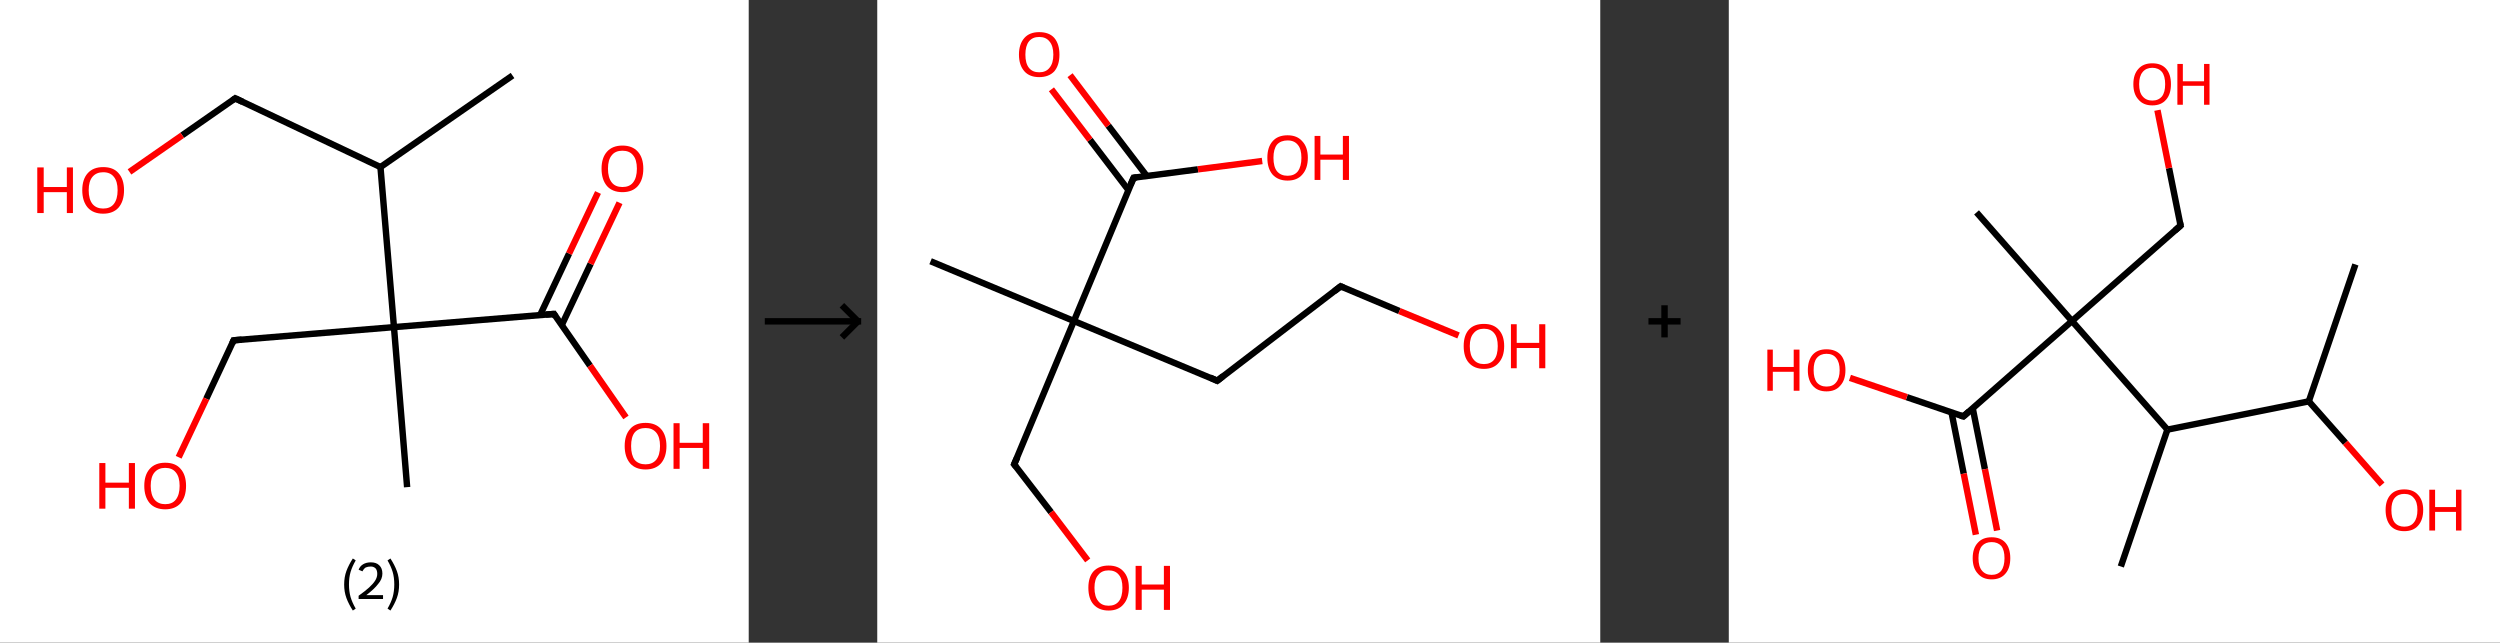 <?xml version='1.0' encoding='ASCII' standalone='yes'?>
<svg xmlns="http://www.w3.org/2000/svg" xmlns:xlink="http://www.w3.org/1999/xlink" version="1.1" width="778.0px" viewBox="0 0 778.0 200.0" height="200.0px">
  <rect x="0" y="0" width="778.0" height="200.0" fill="#333333" stroke="none"/>
  <g>
    <g transform="translate(0, 0) scale(1 1) "><!-- END OF HEADER -->
<rect style="opacity:1.0;fill:#FFFFFF;stroke:none" width="233.0" height="200.0" x="0.0" y="0.0"> </rect>
<path class="bond-0 atom-0 atom-1" d="M 159.5,23.5 L 118.4,52.0" style="fill:none;fill-rule:evenodd;stroke:#000000;stroke-width:2.0px;stroke-linecap:butt;stroke-linejoin:miter;stroke-opacity:1"/>
<path class="bond-1 atom-1 atom-2" d="M 118.4,52.0 L 73.2,30.6" style="fill:none;fill-rule:evenodd;stroke:#000000;stroke-width:2.0px;stroke-linecap:butt;stroke-linejoin:miter;stroke-opacity:1"/>
<path class="bond-2 atom-2 atom-3" d="M 73.2,30.6 L 56.7,42.1" style="fill:none;fill-rule:evenodd;stroke:#000000;stroke-width:2.0px;stroke-linecap:butt;stroke-linejoin:miter;stroke-opacity:1"/>
<path class="bond-2 atom-2 atom-3" d="M 56.7,42.1 L 40.3,53.5" style="fill:none;fill-rule:evenodd;stroke:#FF0000;stroke-width:2.0px;stroke-linecap:butt;stroke-linejoin:miter;stroke-opacity:1"/>
<path class="bond-3 atom-1 atom-4" d="M 118.4,52.0 L 122.6,101.8" style="fill:none;fill-rule:evenodd;stroke:#000000;stroke-width:2.0px;stroke-linecap:butt;stroke-linejoin:miter;stroke-opacity:1"/>
<path class="bond-4 atom-4 atom-5" d="M 122.6,101.8 L 126.7,151.6" style="fill:none;fill-rule:evenodd;stroke:#000000;stroke-width:2.0px;stroke-linecap:butt;stroke-linejoin:miter;stroke-opacity:1"/>
<path class="bond-5 atom-4 atom-6" d="M 122.6,101.8 L 72.7,105.9" style="fill:none;fill-rule:evenodd;stroke:#000000;stroke-width:2.0px;stroke-linecap:butt;stroke-linejoin:miter;stroke-opacity:1"/>
<path class="bond-6 atom-6 atom-7" d="M 72.7,105.9 L 64.2,124.1" style="fill:none;fill-rule:evenodd;stroke:#000000;stroke-width:2.0px;stroke-linecap:butt;stroke-linejoin:miter;stroke-opacity:1"/>
<path class="bond-6 atom-6 atom-7" d="M 64.2,124.1 L 55.6,142.3" style="fill:none;fill-rule:evenodd;stroke:#FF0000;stroke-width:2.0px;stroke-linecap:butt;stroke-linejoin:miter;stroke-opacity:1"/>
<path class="bond-7 atom-4 atom-8" d="M 122.6,101.8 L 172.4,97.7" style="fill:none;fill-rule:evenodd;stroke:#000000;stroke-width:2.0px;stroke-linecap:butt;stroke-linejoin:miter;stroke-opacity:1"/>
<path class="bond-8 atom-8 atom-9" d="M 174.8,101.2 L 183.8,82.1" style="fill:none;fill-rule:evenodd;stroke:#000000;stroke-width:2.0px;stroke-linecap:butt;stroke-linejoin:miter;stroke-opacity:1"/>
<path class="bond-8 atom-8 atom-9" d="M 183.8,82.1 L 192.8,63.1" style="fill:none;fill-rule:evenodd;stroke:#FF0000;stroke-width:2.0px;stroke-linecap:butt;stroke-linejoin:miter;stroke-opacity:1"/>
<path class="bond-8 atom-8 atom-9" d="M 168.1,98.0 L 177.1,78.9" style="fill:none;fill-rule:evenodd;stroke:#000000;stroke-width:2.0px;stroke-linecap:butt;stroke-linejoin:miter;stroke-opacity:1"/>
<path class="bond-8 atom-8 atom-9" d="M 177.1,78.9 L 186.1,59.9" style="fill:none;fill-rule:evenodd;stroke:#FF0000;stroke-width:2.0px;stroke-linecap:butt;stroke-linejoin:miter;stroke-opacity:1"/>
<path class="bond-9 atom-8 atom-10" d="M 172.4,97.7 L 183.6,113.8" style="fill:none;fill-rule:evenodd;stroke:#000000;stroke-width:2.0px;stroke-linecap:butt;stroke-linejoin:miter;stroke-opacity:1"/>
<path class="bond-9 atom-8 atom-10" d="M 183.6,113.8 L 194.8,129.9" style="fill:none;fill-rule:evenodd;stroke:#FF0000;stroke-width:2.0px;stroke-linecap:butt;stroke-linejoin:miter;stroke-opacity:1"/>
<path d="M 75.5,31.7 L 73.2,30.6 L 72.4,31.2" style="fill:none;stroke:#000000;stroke-width:2.0px;stroke-linecap:butt;stroke-linejoin:miter;stroke-opacity:1;"/>
<path d="M 75.2,105.7 L 72.7,105.9 L 72.3,106.8" style="fill:none;stroke:#000000;stroke-width:2.0px;stroke-linecap:butt;stroke-linejoin:miter;stroke-opacity:1;"/>
<path d="M 169.9,97.9 L 172.4,97.7 L 172.9,98.5" style="fill:none;stroke:#000000;stroke-width:2.0px;stroke-linecap:butt;stroke-linejoin:miter;stroke-opacity:1;"/>
<path class="atom-3" d="M 11.6 52.1 L 13.6 52.1 L 13.6 58.2 L 20.8 58.2 L 20.8 52.1 L 22.7 52.1 L 22.7 66.3 L 20.8 66.3 L 20.8 59.8 L 13.6 59.8 L 13.6 66.3 L 11.6 66.3 L 11.6 52.1 " fill="#FF0000"/>
<path class="atom-3" d="M 25.6 59.2 Q 25.6 55.8, 27.3 53.9 Q 29.0 52.0, 32.1 52.0 Q 35.3 52.0, 36.9 53.9 Q 38.6 55.8, 38.6 59.2 Q 38.6 62.6, 36.9 64.6 Q 35.2 66.5, 32.1 66.5 Q 29.0 66.5, 27.3 64.6 Q 25.6 62.6, 25.6 59.2 M 32.1 64.9 Q 34.3 64.9, 35.4 63.5 Q 36.6 62.0, 36.6 59.2 Q 36.6 56.4, 35.4 55.0 Q 34.3 53.6, 32.1 53.6 Q 30.0 53.6, 28.8 55.0 Q 27.6 56.4, 27.6 59.2 Q 27.6 62.0, 28.8 63.5 Q 30.0 64.9, 32.1 64.9 " fill="#FF0000"/>
<path class="atom-7" d="M 30.9 144.1 L 32.8 144.1 L 32.8 150.2 L 40.1 150.2 L 40.1 144.1 L 42.0 144.1 L 42.0 158.3 L 40.1 158.3 L 40.1 151.8 L 32.8 151.8 L 32.8 158.3 L 30.9 158.3 L 30.9 144.1 " fill="#FF0000"/>
<path class="atom-7" d="M 44.9 151.2 Q 44.9 147.8, 46.6 145.9 Q 48.3 144.0, 51.4 144.0 Q 54.6 144.0, 56.2 145.9 Q 57.9 147.8, 57.9 151.2 Q 57.9 154.6, 56.2 156.6 Q 54.5 158.5, 51.4 158.5 Q 48.3 158.5, 46.6 156.6 Q 44.9 154.6, 44.9 151.2 M 51.4 156.9 Q 53.6 156.9, 54.7 155.5 Q 55.9 154.0, 55.9 151.2 Q 55.9 148.4, 54.7 147.0 Q 53.6 145.6, 51.4 145.6 Q 49.3 145.6, 48.1 147.0 Q 46.9 148.4, 46.9 151.2 Q 46.9 154.0, 48.1 155.5 Q 49.3 156.9, 51.4 156.9 " fill="#FF0000"/>
<path class="atom-9" d="M 187.2 52.5 Q 187.2 49.1, 188.9 47.2 Q 190.6 45.3, 193.7 45.3 Q 196.8 45.3, 198.5 47.2 Q 200.2 49.1, 200.2 52.5 Q 200.2 55.9, 198.5 57.9 Q 196.8 59.8, 193.7 59.8 Q 190.6 59.8, 188.9 57.9 Q 187.2 55.9, 187.2 52.5 M 193.7 58.2 Q 195.9 58.2, 197.0 56.8 Q 198.2 55.3, 198.2 52.5 Q 198.2 49.7, 197.0 48.3 Q 195.9 46.9, 193.7 46.9 Q 191.5 46.9, 190.4 48.3 Q 189.2 49.7, 189.2 52.5 Q 189.2 55.3, 190.4 56.8 Q 191.5 58.2, 193.7 58.2 " fill="#FF0000"/>
<path class="atom-10" d="M 194.4 138.8 Q 194.4 135.4, 196.1 133.5 Q 197.7 131.6, 200.9 131.6 Q 204.0 131.6, 205.7 133.5 Q 207.4 135.4, 207.4 138.8 Q 207.4 142.2, 205.7 144.2 Q 204.0 146.1, 200.9 146.1 Q 197.8 146.1, 196.1 144.2 Q 194.4 142.2, 194.4 138.8 M 200.9 144.5 Q 203.0 144.5, 204.2 143.1 Q 205.4 141.6, 205.4 138.8 Q 205.4 136.0, 204.2 134.6 Q 203.0 133.2, 200.9 133.2 Q 198.7 133.2, 197.5 134.6 Q 196.4 136.0, 196.4 138.8 Q 196.4 141.6, 197.5 143.1 Q 198.7 144.5, 200.9 144.5 " fill="#FF0000"/>
<path class="atom-10" d="M 209.6 131.7 L 211.5 131.7 L 211.5 137.8 L 218.7 137.8 L 218.7 131.7 L 220.7 131.7 L 220.7 145.9 L 218.7 145.9 L 218.7 139.4 L 211.5 139.4 L 211.5 145.9 L 209.6 145.9 L 209.6 131.7 " fill="#FF0000"/>
<path class="legend" d="M 107.1 181.9 Q 107.1 179.6, 107.8 177.7 Q 108.5 175.8, 109.8 173.8 L 110.7 174.4 Q 109.6 176.3, 109.1 178.0 Q 108.6 179.7, 108.6 181.9 Q 108.6 184.0, 109.1 185.8 Q 109.6 187.5, 110.7 189.4 L 109.8 190.0 Q 108.5 188.0, 107.8 186.1 Q 107.1 184.2, 107.1 181.9 " fill="#000000"/>
<path class="legend" d="M 111.6 177.3 Q 112.0 176.2, 113.0 175.6 Q 114.0 175.0, 115.4 175.0 Q 117.1 175.0, 118.0 175.9 Q 119.0 176.8, 119.0 178.5 Q 119.0 180.2, 117.7 181.7 Q 116.5 183.3, 114.0 185.2 L 119.2 185.2 L 119.2 186.4 L 111.6 186.4 L 111.6 185.4 Q 113.7 183.9, 114.9 182.8 Q 116.2 181.6, 116.8 180.6 Q 117.4 179.6, 117.4 178.6 Q 117.4 177.5, 116.9 176.9 Q 116.3 176.3, 115.4 176.3 Q 114.5 176.3, 113.8 176.6 Q 113.2 177.0, 112.8 177.8 L 111.6 177.3 " fill="#000000"/>
<path class="legend" d="M 124.2 181.9 Q 124.2 184.2, 123.5 186.1 Q 122.8 188.0, 121.5 190.0 L 120.6 189.4 Q 121.7 187.5, 122.2 185.8 Q 122.7 184.0, 122.7 181.9 Q 122.7 179.7, 122.2 178.0 Q 121.7 176.3, 120.6 174.4 L 121.5 173.8 Q 122.8 175.8, 123.5 177.7 Q 124.2 179.6, 124.2 181.9 " fill="#000000"/>
</g>
    <g transform="translate(233.0, 0) scale(1 1) "><line x1="5" y1="100" x2="35" y2="100" style="stroke:rgb(0,0,0);stroke-width:2"/>
  <line x1="34" y1="100" x2="29" y2="95" style="stroke:rgb(0,0,0);stroke-width:2"/>
  <line x1="34" y1="100" x2="29" y2="105" style="stroke:rgb(0,0,0);stroke-width:2"/>
</g>
    <g transform="translate(273.0, 0) scale(1 1) "><!-- END OF HEADER -->
<rect style="opacity:1.0;fill:#FFFFFF;stroke:none" width="225.0" height="200.0" x="0.0" y="0.0"> </rect>
<path class="bond-0 atom-0 atom-1" d="M 16.6,81.3 L 61.2,99.9" style="fill:none;fill-rule:evenodd;stroke:#000000;stroke-width:2.0px;stroke-linecap:butt;stroke-linejoin:miter;stroke-opacity:1"/>
<path class="bond-1 atom-1 atom-2" d="M 61.2,99.9 L 42.6,144.5" style="fill:none;fill-rule:evenodd;stroke:#000000;stroke-width:2.0px;stroke-linecap:butt;stroke-linejoin:miter;stroke-opacity:1"/>
<path class="bond-2 atom-2 atom-3" d="M 42.6,144.5 L 54.1,159.4" style="fill:none;fill-rule:evenodd;stroke:#000000;stroke-width:2.0px;stroke-linecap:butt;stroke-linejoin:miter;stroke-opacity:1"/>
<path class="bond-2 atom-2 atom-3" d="M 54.1,159.4 L 65.5,174.4" style="fill:none;fill-rule:evenodd;stroke:#FF0000;stroke-width:2.0px;stroke-linecap:butt;stroke-linejoin:miter;stroke-opacity:1"/>
<path class="bond-3 atom-1 atom-4" d="M 61.2,99.9 L 105.8,118.5" style="fill:none;fill-rule:evenodd;stroke:#000000;stroke-width:2.0px;stroke-linecap:butt;stroke-linejoin:miter;stroke-opacity:1"/>
<path class="bond-4 atom-4 atom-5" d="M 105.8,118.5 L 144.2,89.1" style="fill:none;fill-rule:evenodd;stroke:#000000;stroke-width:2.0px;stroke-linecap:butt;stroke-linejoin:miter;stroke-opacity:1"/>
<path class="bond-5 atom-5 atom-6" d="M 144.2,89.1 L 162.5,96.8" style="fill:none;fill-rule:evenodd;stroke:#000000;stroke-width:2.0px;stroke-linecap:butt;stroke-linejoin:miter;stroke-opacity:1"/>
<path class="bond-5 atom-5 atom-6" d="M 162.5,96.8 L 180.9,104.4" style="fill:none;fill-rule:evenodd;stroke:#FF0000;stroke-width:2.0px;stroke-linecap:butt;stroke-linejoin:miter;stroke-opacity:1"/>
<path class="bond-6 atom-1 atom-7" d="M 61.2,99.9 L 79.8,55.3" style="fill:none;fill-rule:evenodd;stroke:#000000;stroke-width:2.0px;stroke-linecap:butt;stroke-linejoin:miter;stroke-opacity:1"/>
<path class="bond-7 atom-7 atom-8" d="M 83.9,54.8 L 71.9,39.1" style="fill:none;fill-rule:evenodd;stroke:#000000;stroke-width:2.0px;stroke-linecap:butt;stroke-linejoin:miter;stroke-opacity:1"/>
<path class="bond-7 atom-7 atom-8" d="M 71.9,39.1 L 60.0,23.4" style="fill:none;fill-rule:evenodd;stroke:#FF0000;stroke-width:2.0px;stroke-linecap:butt;stroke-linejoin:miter;stroke-opacity:1"/>
<path class="bond-7 atom-7 atom-8" d="M 78.2,59.2 L 66.2,43.5" style="fill:none;fill-rule:evenodd;stroke:#000000;stroke-width:2.0px;stroke-linecap:butt;stroke-linejoin:miter;stroke-opacity:1"/>
<path class="bond-7 atom-7 atom-8" d="M 66.2,43.5 L 54.2,27.8" style="fill:none;fill-rule:evenodd;stroke:#FF0000;stroke-width:2.0px;stroke-linecap:butt;stroke-linejoin:miter;stroke-opacity:1"/>
<path class="bond-8 atom-7 atom-9" d="M 79.8,55.3 L 99.8,52.7" style="fill:none;fill-rule:evenodd;stroke:#000000;stroke-width:2.0px;stroke-linecap:butt;stroke-linejoin:miter;stroke-opacity:1"/>
<path class="bond-8 atom-7 atom-9" d="M 99.8,52.7 L 119.8,50.1" style="fill:none;fill-rule:evenodd;stroke:#FF0000;stroke-width:2.0px;stroke-linecap:butt;stroke-linejoin:miter;stroke-opacity:1"/>
<path d="M 43.6,142.3 L 42.6,144.5 L 43.2,145.2" style="fill:none;stroke:#000000;stroke-width:2.0px;stroke-linecap:butt;stroke-linejoin:miter;stroke-opacity:1;"/>
<path d="M 103.6,117.5 L 105.8,118.5 L 107.7,117.0" style="fill:none;stroke:#000000;stroke-width:2.0px;stroke-linecap:butt;stroke-linejoin:miter;stroke-opacity:1;"/>
<path d="M 142.3,90.6 L 144.2,89.1 L 145.1,89.5" style="fill:none;stroke:#000000;stroke-width:2.0px;stroke-linecap:butt;stroke-linejoin:miter;stroke-opacity:1;"/>
<path d="M 78.8,57.5 L 79.8,55.3 L 80.8,55.2" style="fill:none;stroke:#000000;stroke-width:2.0px;stroke-linecap:butt;stroke-linejoin:miter;stroke-opacity:1;"/>
<path class="atom-3" d="M 65.7 182.9 Q 65.7 179.6, 67.3 177.8 Q 69.0 176.0, 72.0 176.0 Q 75.0 176.0, 76.6 177.8 Q 78.3 179.6, 78.3 182.9 Q 78.3 186.2, 76.6 188.1 Q 75.0 190.0, 72.0 190.0 Q 69.0 190.0, 67.3 188.1 Q 65.7 186.3, 65.7 182.9 M 72.0 188.5 Q 74.1 188.5, 75.2 187.1 Q 76.3 185.7, 76.3 182.9 Q 76.3 180.2, 75.2 178.9 Q 74.1 177.5, 72.0 177.5 Q 69.9 177.5, 68.8 178.9 Q 67.6 180.2, 67.6 182.9 Q 67.6 185.7, 68.8 187.1 Q 69.9 188.5, 72.0 188.5 " fill="#FF0000"/>
<path class="atom-3" d="M 80.4 176.1 L 82.3 176.1 L 82.3 181.9 L 89.2 181.9 L 89.2 176.1 L 91.1 176.1 L 91.1 189.8 L 89.2 189.8 L 89.2 183.5 L 82.3 183.5 L 82.3 189.8 L 80.4 189.8 L 80.4 176.1 " fill="#FF0000"/>
<path class="atom-6" d="M 182.5 107.7 Q 182.5 104.4, 184.1 102.6 Q 185.7 100.8, 188.8 100.8 Q 191.8 100.8, 193.4 102.6 Q 195.1 104.4, 195.1 107.7 Q 195.1 111.0, 193.4 112.9 Q 191.8 114.8, 188.8 114.8 Q 185.8 114.8, 184.1 112.9 Q 182.5 111.1, 182.5 107.7 M 188.8 113.3 Q 190.9 113.3, 192.0 111.9 Q 193.1 110.5, 193.1 107.7 Q 193.1 105.0, 192.0 103.7 Q 190.9 102.3, 188.8 102.3 Q 186.7 102.3, 185.6 103.7 Q 184.4 105.0, 184.4 107.7 Q 184.4 110.5, 185.6 111.9 Q 186.7 113.3, 188.8 113.3 " fill="#FF0000"/>
<path class="atom-6" d="M 197.2 100.9 L 199.0 100.9 L 199.0 106.7 L 206.0 106.7 L 206.0 100.9 L 207.9 100.9 L 207.9 114.6 L 206.0 114.6 L 206.0 108.3 L 199.0 108.3 L 199.0 114.6 L 197.2 114.6 L 197.2 100.9 " fill="#FF0000"/>
<path class="atom-8" d="M 44.1 17.0 Q 44.1 13.7, 45.8 11.8 Q 47.4 10.0, 50.4 10.0 Q 53.5 10.0, 55.1 11.8 Q 56.7 13.7, 56.7 17.0 Q 56.7 20.3, 55.1 22.2 Q 53.4 24.0, 50.4 24.0 Q 47.4 24.0, 45.8 22.2 Q 44.1 20.3, 44.1 17.0 M 50.4 22.5 Q 52.5 22.5, 53.6 21.1 Q 54.8 19.7, 54.8 17.0 Q 54.8 14.3, 53.6 12.9 Q 52.5 11.5, 50.4 11.5 Q 48.3 11.5, 47.2 12.9 Q 46.1 14.3, 46.1 17.0 Q 46.1 19.7, 47.2 21.1 Q 48.3 22.5, 50.4 22.5 " fill="#FF0000"/>
<path class="atom-9" d="M 121.4 49.1 Q 121.4 45.8, 123.0 44.0 Q 124.6 42.1, 127.7 42.1 Q 130.7 42.1, 132.3 44.0 Q 134.0 45.8, 134.0 49.1 Q 134.0 52.4, 132.3 54.3 Q 130.7 56.2, 127.7 56.2 Q 124.7 56.2, 123.0 54.3 Q 121.4 52.4, 121.4 49.1 M 127.7 54.7 Q 129.8 54.7, 130.9 53.3 Q 132.0 51.8, 132.0 49.1 Q 132.0 46.4, 130.9 45.1 Q 129.8 43.7, 127.7 43.7 Q 125.6 43.7, 124.4 45.0 Q 123.3 46.4, 123.3 49.1 Q 123.3 51.9, 124.4 53.3 Q 125.6 54.7, 127.7 54.7 " fill="#FF0000"/>
<path class="atom-9" d="M 136.1 42.3 L 137.9 42.3 L 137.9 48.1 L 144.9 48.1 L 144.9 42.3 L 146.8 42.3 L 146.8 56.0 L 144.9 56.0 L 144.9 49.7 L 137.9 49.7 L 137.9 56.0 L 136.1 56.0 L 136.1 42.3 " fill="#FF0000"/>
</g>
    <g transform="translate(498.0, 0) scale(1 1) "><line x1="15" y1="100" x2="25" y2="100" style="stroke:rgb(0,0,0);stroke-width:2"/>
  <line x1="20" y1="95" x2="20" y2="105" style="stroke:rgb(0,0,0);stroke-width:2"/>
</g>
    <g transform="translate(538.0, 0) scale(1 1) "><!-- END OF HEADER -->
<rect style="opacity:1.0;fill:#FFFFFF;stroke:none" width="240.0" height="200.0" x="0.0" y="0.0"> </rect>
<path class="bond-0 atom-0 atom-1" d="M 195.0,82.3 L 180.5,124.9" style="fill:none;fill-rule:evenodd;stroke:#000000;stroke-width:2.0px;stroke-linecap:butt;stroke-linejoin:miter;stroke-opacity:1"/>
<path class="bond-1 atom-1 atom-2" d="M 180.5,124.9 L 191.9,137.8" style="fill:none;fill-rule:evenodd;stroke:#000000;stroke-width:2.0px;stroke-linecap:butt;stroke-linejoin:miter;stroke-opacity:1"/>
<path class="bond-1 atom-1 atom-2" d="M 191.9,137.8 L 203.3,150.8" style="fill:none;fill-rule:evenodd;stroke:#FF0000;stroke-width:2.0px;stroke-linecap:butt;stroke-linejoin:miter;stroke-opacity:1"/>
<path class="bond-2 atom-1 atom-3" d="M 180.5,124.9 L 136.5,133.7" style="fill:none;fill-rule:evenodd;stroke:#000000;stroke-width:2.0px;stroke-linecap:butt;stroke-linejoin:miter;stroke-opacity:1"/>
<path class="bond-3 atom-3 atom-4" d="M 136.5,133.7 L 122.0,176.3" style="fill:none;fill-rule:evenodd;stroke:#000000;stroke-width:2.0px;stroke-linecap:butt;stroke-linejoin:miter;stroke-opacity:1"/>
<path class="bond-4 atom-3 atom-5" d="M 136.5,133.7 L 106.8,99.9" style="fill:none;fill-rule:evenodd;stroke:#000000;stroke-width:2.0px;stroke-linecap:butt;stroke-linejoin:miter;stroke-opacity:1"/>
<path class="bond-5 atom-5 atom-6" d="M 106.8,99.9 L 77.1,66.1" style="fill:none;fill-rule:evenodd;stroke:#000000;stroke-width:2.0px;stroke-linecap:butt;stroke-linejoin:miter;stroke-opacity:1"/>
<path class="bond-6 atom-5 atom-7" d="M 106.8,99.9 L 140.6,70.2" style="fill:none;fill-rule:evenodd;stroke:#000000;stroke-width:2.0px;stroke-linecap:butt;stroke-linejoin:miter;stroke-opacity:1"/>
<path class="bond-7 atom-7 atom-8" d="M 140.6,70.2 L 137.0,52.3" style="fill:none;fill-rule:evenodd;stroke:#000000;stroke-width:2.0px;stroke-linecap:butt;stroke-linejoin:miter;stroke-opacity:1"/>
<path class="bond-7 atom-7 atom-8" d="M 137.0,52.3 L 133.4,34.3" style="fill:none;fill-rule:evenodd;stroke:#FF0000;stroke-width:2.0px;stroke-linecap:butt;stroke-linejoin:miter;stroke-opacity:1"/>
<path class="bond-8 atom-5 atom-9" d="M 106.8,99.9 L 73.0,129.6" style="fill:none;fill-rule:evenodd;stroke:#000000;stroke-width:2.0px;stroke-linecap:butt;stroke-linejoin:miter;stroke-opacity:1"/>
<path class="bond-9 atom-9 atom-10" d="M 69.3,128.3 L 73.1,147.4" style="fill:none;fill-rule:evenodd;stroke:#000000;stroke-width:2.0px;stroke-linecap:butt;stroke-linejoin:miter;stroke-opacity:1"/>
<path class="bond-9 atom-9 atom-10" d="M 73.1,147.4 L 76.9,166.4" style="fill:none;fill-rule:evenodd;stroke:#FF0000;stroke-width:2.0px;stroke-linecap:butt;stroke-linejoin:miter;stroke-opacity:1"/>
<path class="bond-9 atom-9 atom-10" d="M 75.9,127.0 L 79.7,146.0" style="fill:none;fill-rule:evenodd;stroke:#000000;stroke-width:2.0px;stroke-linecap:butt;stroke-linejoin:miter;stroke-opacity:1"/>
<path class="bond-9 atom-9 atom-10" d="M 79.7,146.0 L 83.5,165.1" style="fill:none;fill-rule:evenodd;stroke:#FF0000;stroke-width:2.0px;stroke-linecap:butt;stroke-linejoin:miter;stroke-opacity:1"/>
<path class="bond-10 atom-9 atom-11" d="M 73.0,129.6 L 55.4,123.6" style="fill:none;fill-rule:evenodd;stroke:#000000;stroke-width:2.0px;stroke-linecap:butt;stroke-linejoin:miter;stroke-opacity:1"/>
<path class="bond-10 atom-9 atom-11" d="M 55.4,123.6 L 37.7,117.6" style="fill:none;fill-rule:evenodd;stroke:#FF0000;stroke-width:2.0px;stroke-linecap:butt;stroke-linejoin:miter;stroke-opacity:1"/>
<path d="M 138.9,71.7 L 140.6,70.2 L 140.4,69.3" style="fill:none;stroke:#000000;stroke-width:2.0px;stroke-linecap:butt;stroke-linejoin:miter;stroke-opacity:1;"/>
<path d="M 74.7,128.1 L 73.0,129.6 L 72.1,129.3" style="fill:none;stroke:#000000;stroke-width:2.0px;stroke-linecap:butt;stroke-linejoin:miter;stroke-opacity:1;"/>
<path class="atom-2" d="M 204.4 158.7 Q 204.4 155.7, 205.9 154.0 Q 207.4 152.3, 210.2 152.3 Q 213.0 152.3, 214.5 154.0 Q 216.1 155.7, 216.1 158.7 Q 216.1 161.8, 214.5 163.6 Q 213.0 165.3, 210.2 165.3 Q 207.4 165.3, 205.9 163.6 Q 204.4 161.8, 204.4 158.7 M 210.2 163.9 Q 212.2 163.9, 213.2 162.6 Q 214.3 161.3, 214.3 158.7 Q 214.3 156.2, 213.2 155.0 Q 212.2 153.7, 210.2 153.7 Q 208.3 153.7, 207.2 155.0 Q 206.2 156.2, 206.2 158.7 Q 206.2 161.3, 207.2 162.6 Q 208.3 163.9, 210.2 163.9 " fill="#FF0000"/>
<path class="atom-2" d="M 218.0 152.4 L 219.8 152.4 L 219.8 157.8 L 226.3 157.8 L 226.3 152.4 L 228.0 152.4 L 228.0 165.1 L 226.3 165.1 L 226.3 159.3 L 219.8 159.3 L 219.8 165.1 L 218.0 165.1 L 218.0 152.4 " fill="#FF0000"/>
<path class="atom-8" d="M 125.9 26.2 Q 125.9 23.1, 127.5 21.4 Q 129.0 19.7, 131.8 19.7 Q 134.6 19.7, 136.1 21.4 Q 137.6 23.1, 137.6 26.2 Q 137.6 29.3, 136.1 31.0 Q 134.6 32.8, 131.8 32.8 Q 129.0 32.8, 127.5 31.0 Q 125.9 29.3, 125.9 26.2 M 131.8 31.3 Q 133.7 31.3, 134.8 30.0 Q 135.8 28.7, 135.8 26.2 Q 135.8 23.7, 134.8 22.4 Q 133.7 21.1, 131.8 21.1 Q 129.9 21.1, 128.8 22.4 Q 127.7 23.7, 127.7 26.2 Q 127.7 28.8, 128.8 30.0 Q 129.9 31.3, 131.8 31.3 " fill="#FF0000"/>
<path class="atom-8" d="M 139.6 19.9 L 141.3 19.9 L 141.3 25.3 L 147.9 25.3 L 147.9 19.9 L 149.6 19.9 L 149.6 32.6 L 147.9 32.6 L 147.9 26.7 L 141.3 26.7 L 141.3 32.6 L 139.6 32.6 L 139.6 19.9 " fill="#FF0000"/>
<path class="atom-10" d="M 75.9 173.7 Q 75.9 170.6, 77.5 168.9 Q 79.0 167.2, 81.8 167.2 Q 84.6 167.2, 86.1 168.9 Q 87.6 170.6, 87.6 173.7 Q 87.6 176.8, 86.1 178.5 Q 84.6 180.3, 81.8 180.3 Q 79.0 180.3, 77.5 178.5 Q 75.9 176.8, 75.9 173.7 M 81.8 178.9 Q 83.7 178.9, 84.8 177.6 Q 85.8 176.2, 85.8 173.7 Q 85.8 171.2, 84.8 169.9 Q 83.7 168.7, 81.8 168.7 Q 79.9 168.7, 78.8 169.9 Q 77.7 171.2, 77.7 173.7 Q 77.7 176.3, 78.8 177.6 Q 79.9 178.9, 81.8 178.9 " fill="#FF0000"/>
<path class="atom-11" d="M 12.0 108.8 L 13.7 108.8 L 13.7 114.2 L 20.2 114.2 L 20.2 108.8 L 22.0 108.8 L 22.0 121.6 L 20.2 121.6 L 20.2 115.7 L 13.7 115.7 L 13.7 121.6 L 12.0 121.6 L 12.0 108.8 " fill="#FF0000"/>
<path class="atom-11" d="M 24.6 115.2 Q 24.6 112.1, 26.1 110.4 Q 27.6 108.7, 30.4 108.7 Q 33.2 108.7, 34.8 110.4 Q 36.3 112.1, 36.3 115.2 Q 36.3 118.3, 34.7 120.0 Q 33.2 121.8, 30.4 121.8 Q 27.6 121.8, 26.1 120.0 Q 24.6 118.3, 24.6 115.2 M 30.4 120.3 Q 32.4 120.3, 33.4 119.0 Q 34.5 117.7, 34.5 115.2 Q 34.5 112.7, 33.4 111.4 Q 32.4 110.1, 30.4 110.1 Q 28.5 110.1, 27.4 111.4 Q 26.4 112.6, 26.4 115.2 Q 26.4 117.7, 27.4 119.0 Q 28.5 120.3, 30.4 120.3 " fill="#FF0000"/>
</g>
  </g>
</svg>

